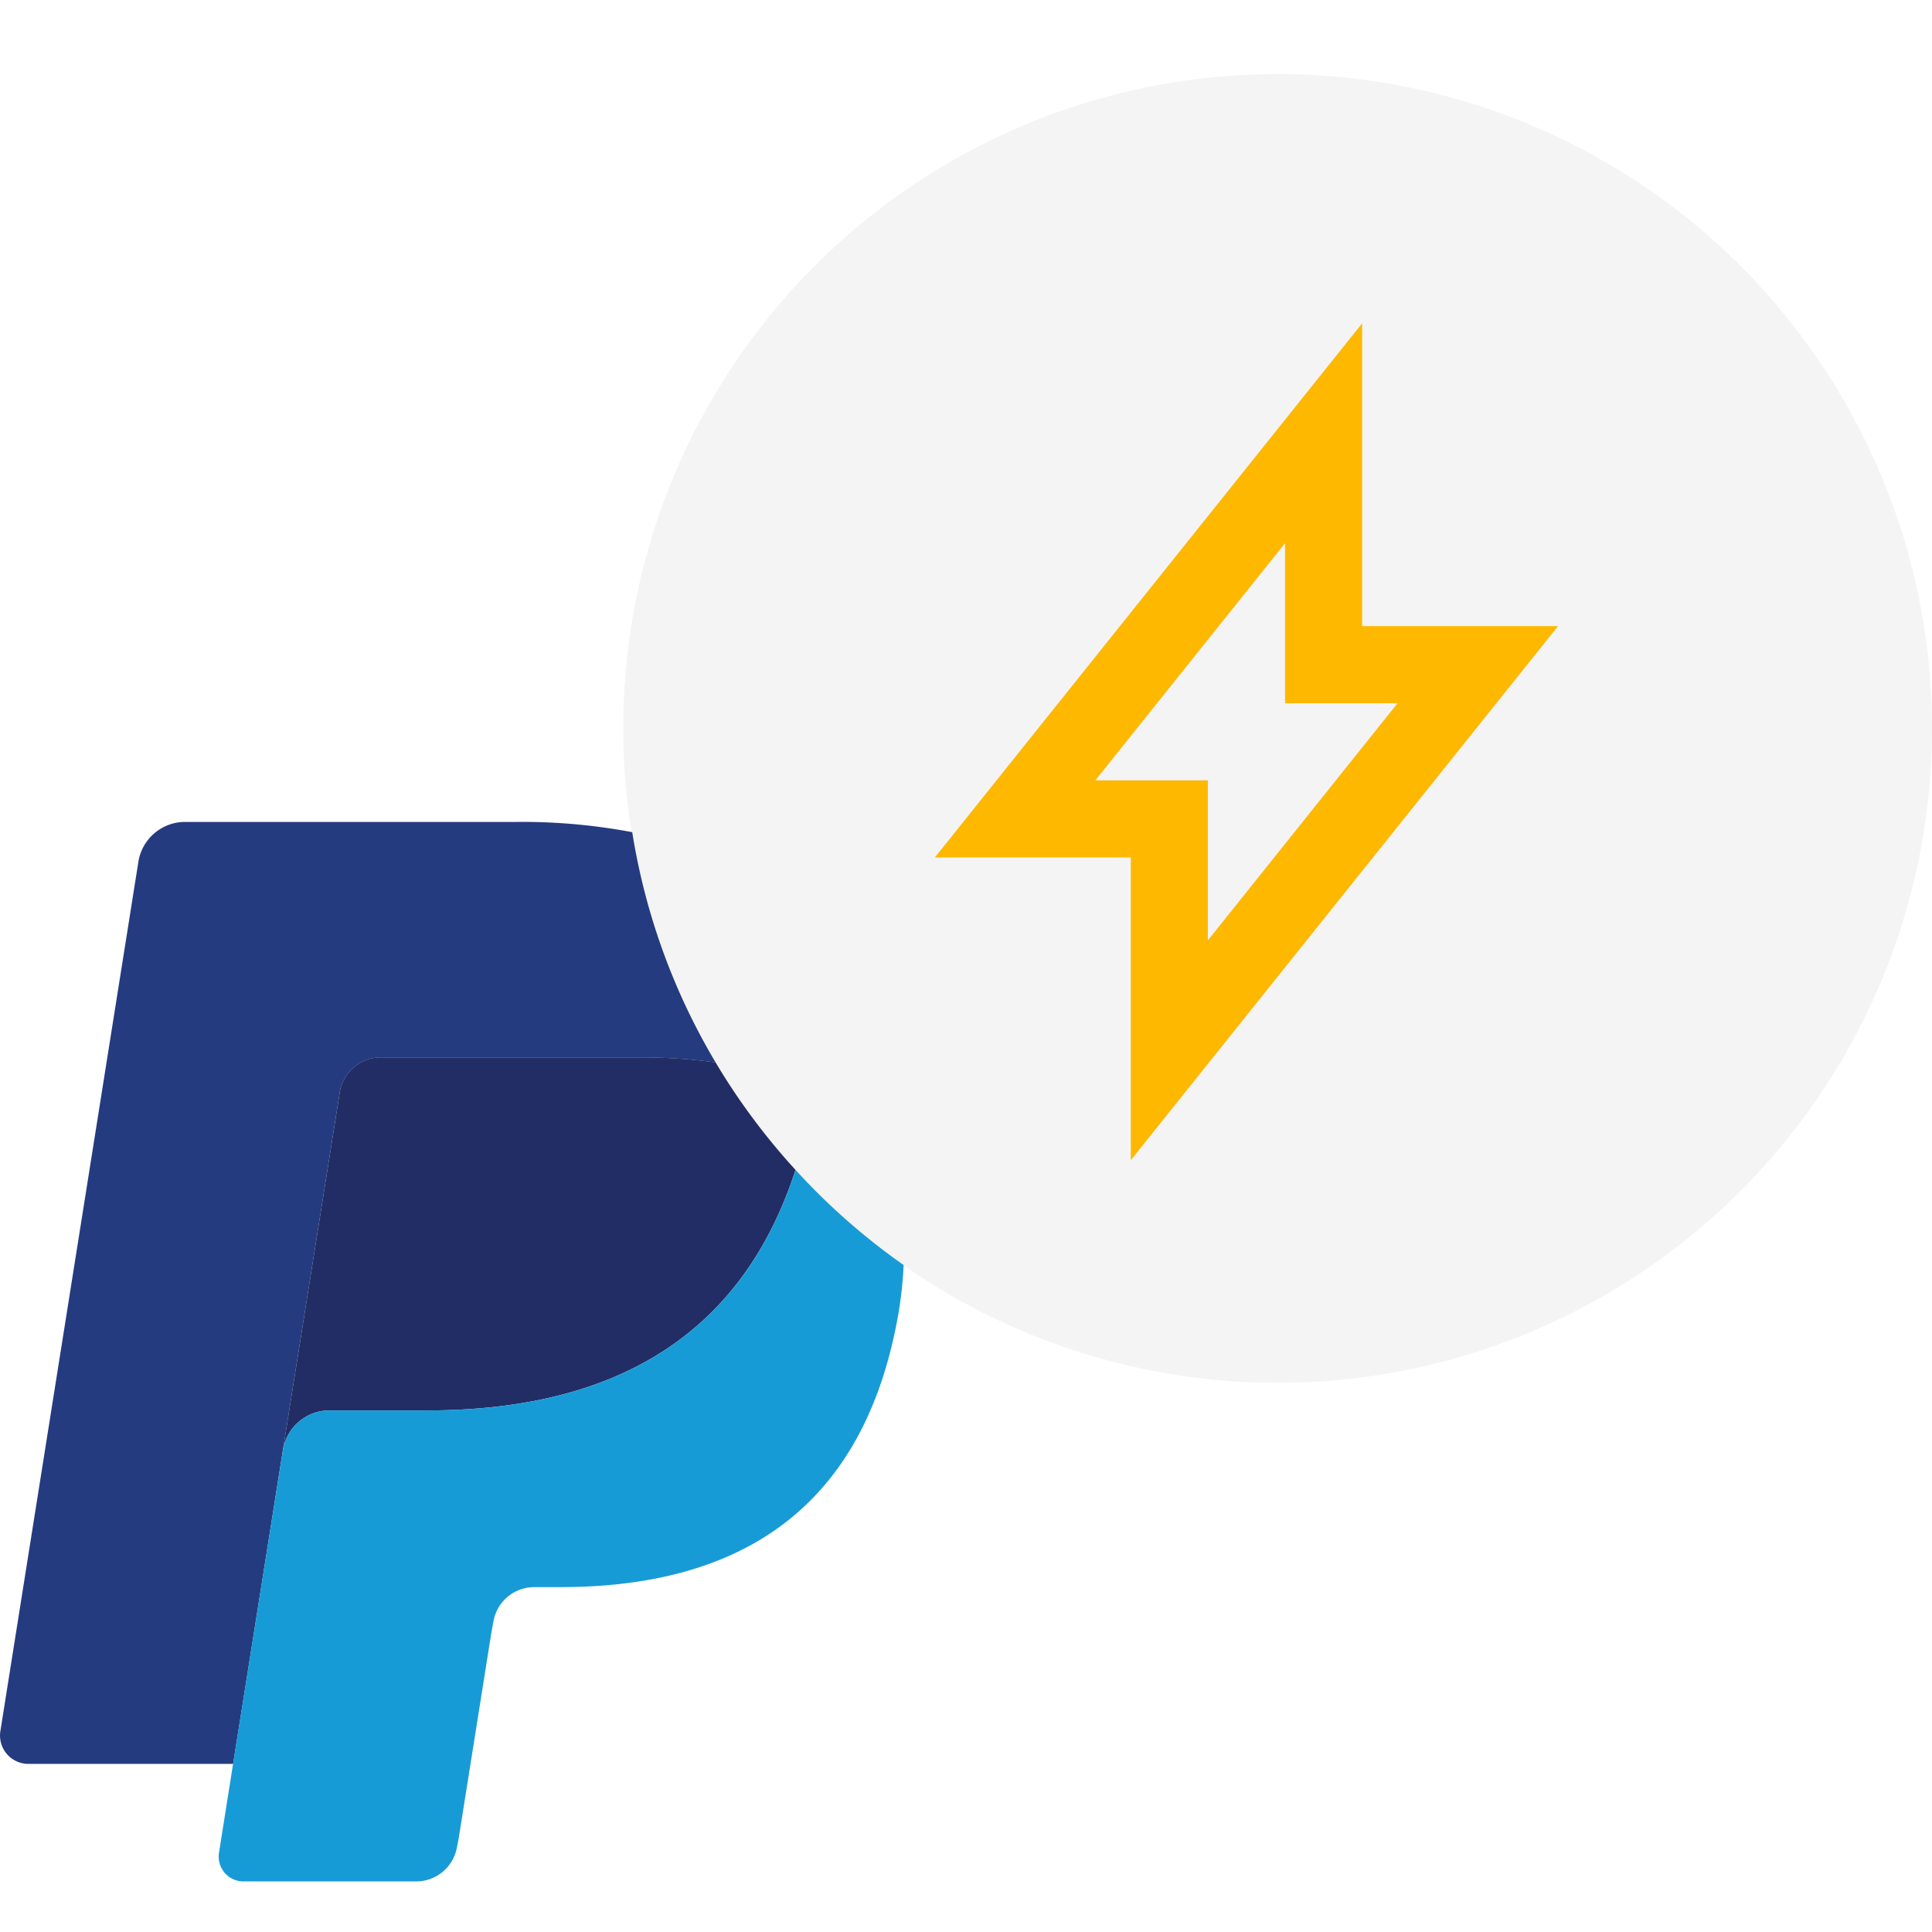 <svg id="bfeff0af-5349-4493-bfeb-4597ab12107c" data-name="Layer 1" xmlns="http://www.w3.org/2000/svg" viewBox="0 0 63 63"><circle cx="41.661" cy="23.754" r="21.339" fill="#ccc" opacity="0.23"/><path d="M30.484,27.961h6.389v9.873L50.806,20.417h-6.389V10.544ZM39.387,25.447H35.717l6.186-7.733v5.217h3.67L39.387,30.664Z" fill="#ffb800" fill-rule="evenodd"/><path d="M20.616,27.136a19.295,19.295,0,0,0-3.765-.334H6.041a1.542,1.542,0,0,0-1.528,1.297L.012,56.451a.924.924,0,0,0,.916,1.067h6.674L9.277,46.958l1.803-11.342a1.353,1.353,0,0,1,1.335-1.134h8.475a18.029,18.029,0,0,1,2.446.163A21.166,21.166,0,0,1,20.616,27.136Z" fill="#253b80"/><path d="M23.334,34.643a18.067,18.067,0,0,0-2.445-.163H12.415a1.352,1.352,0,0,0-1.335,1.136L9.277,46.958l-.051.329A1.535,1.535,0,0,1,10.748,45.993h3.17c5.635,0,10.154-2.071,12.023-7.844A21.374,21.374,0,0,1,23.334,34.643Z" fill="#222d65"/><path d="M25.942,38.149C24.073,43.924,19.553,45.993,13.919,45.993H10.748A1.535,1.535,0,0,0,9.226,47.288L7.6,57.518l-.459,2.9a.808.808,0,0,0,.801.933H13.567a1.351,1.351,0,0,0,1.337-1.134l.055-.283,1.061-6.678.067-.366a1.351,1.351,0,0,1,1.337-1.136h.841c5.451,0,9.716-2.199,10.964-8.558a12.797,12.797,0,0,0,.237-1.945A21.425,21.425,0,0,1,25.942,38.149Z" fill="#179bd7"/></svg>